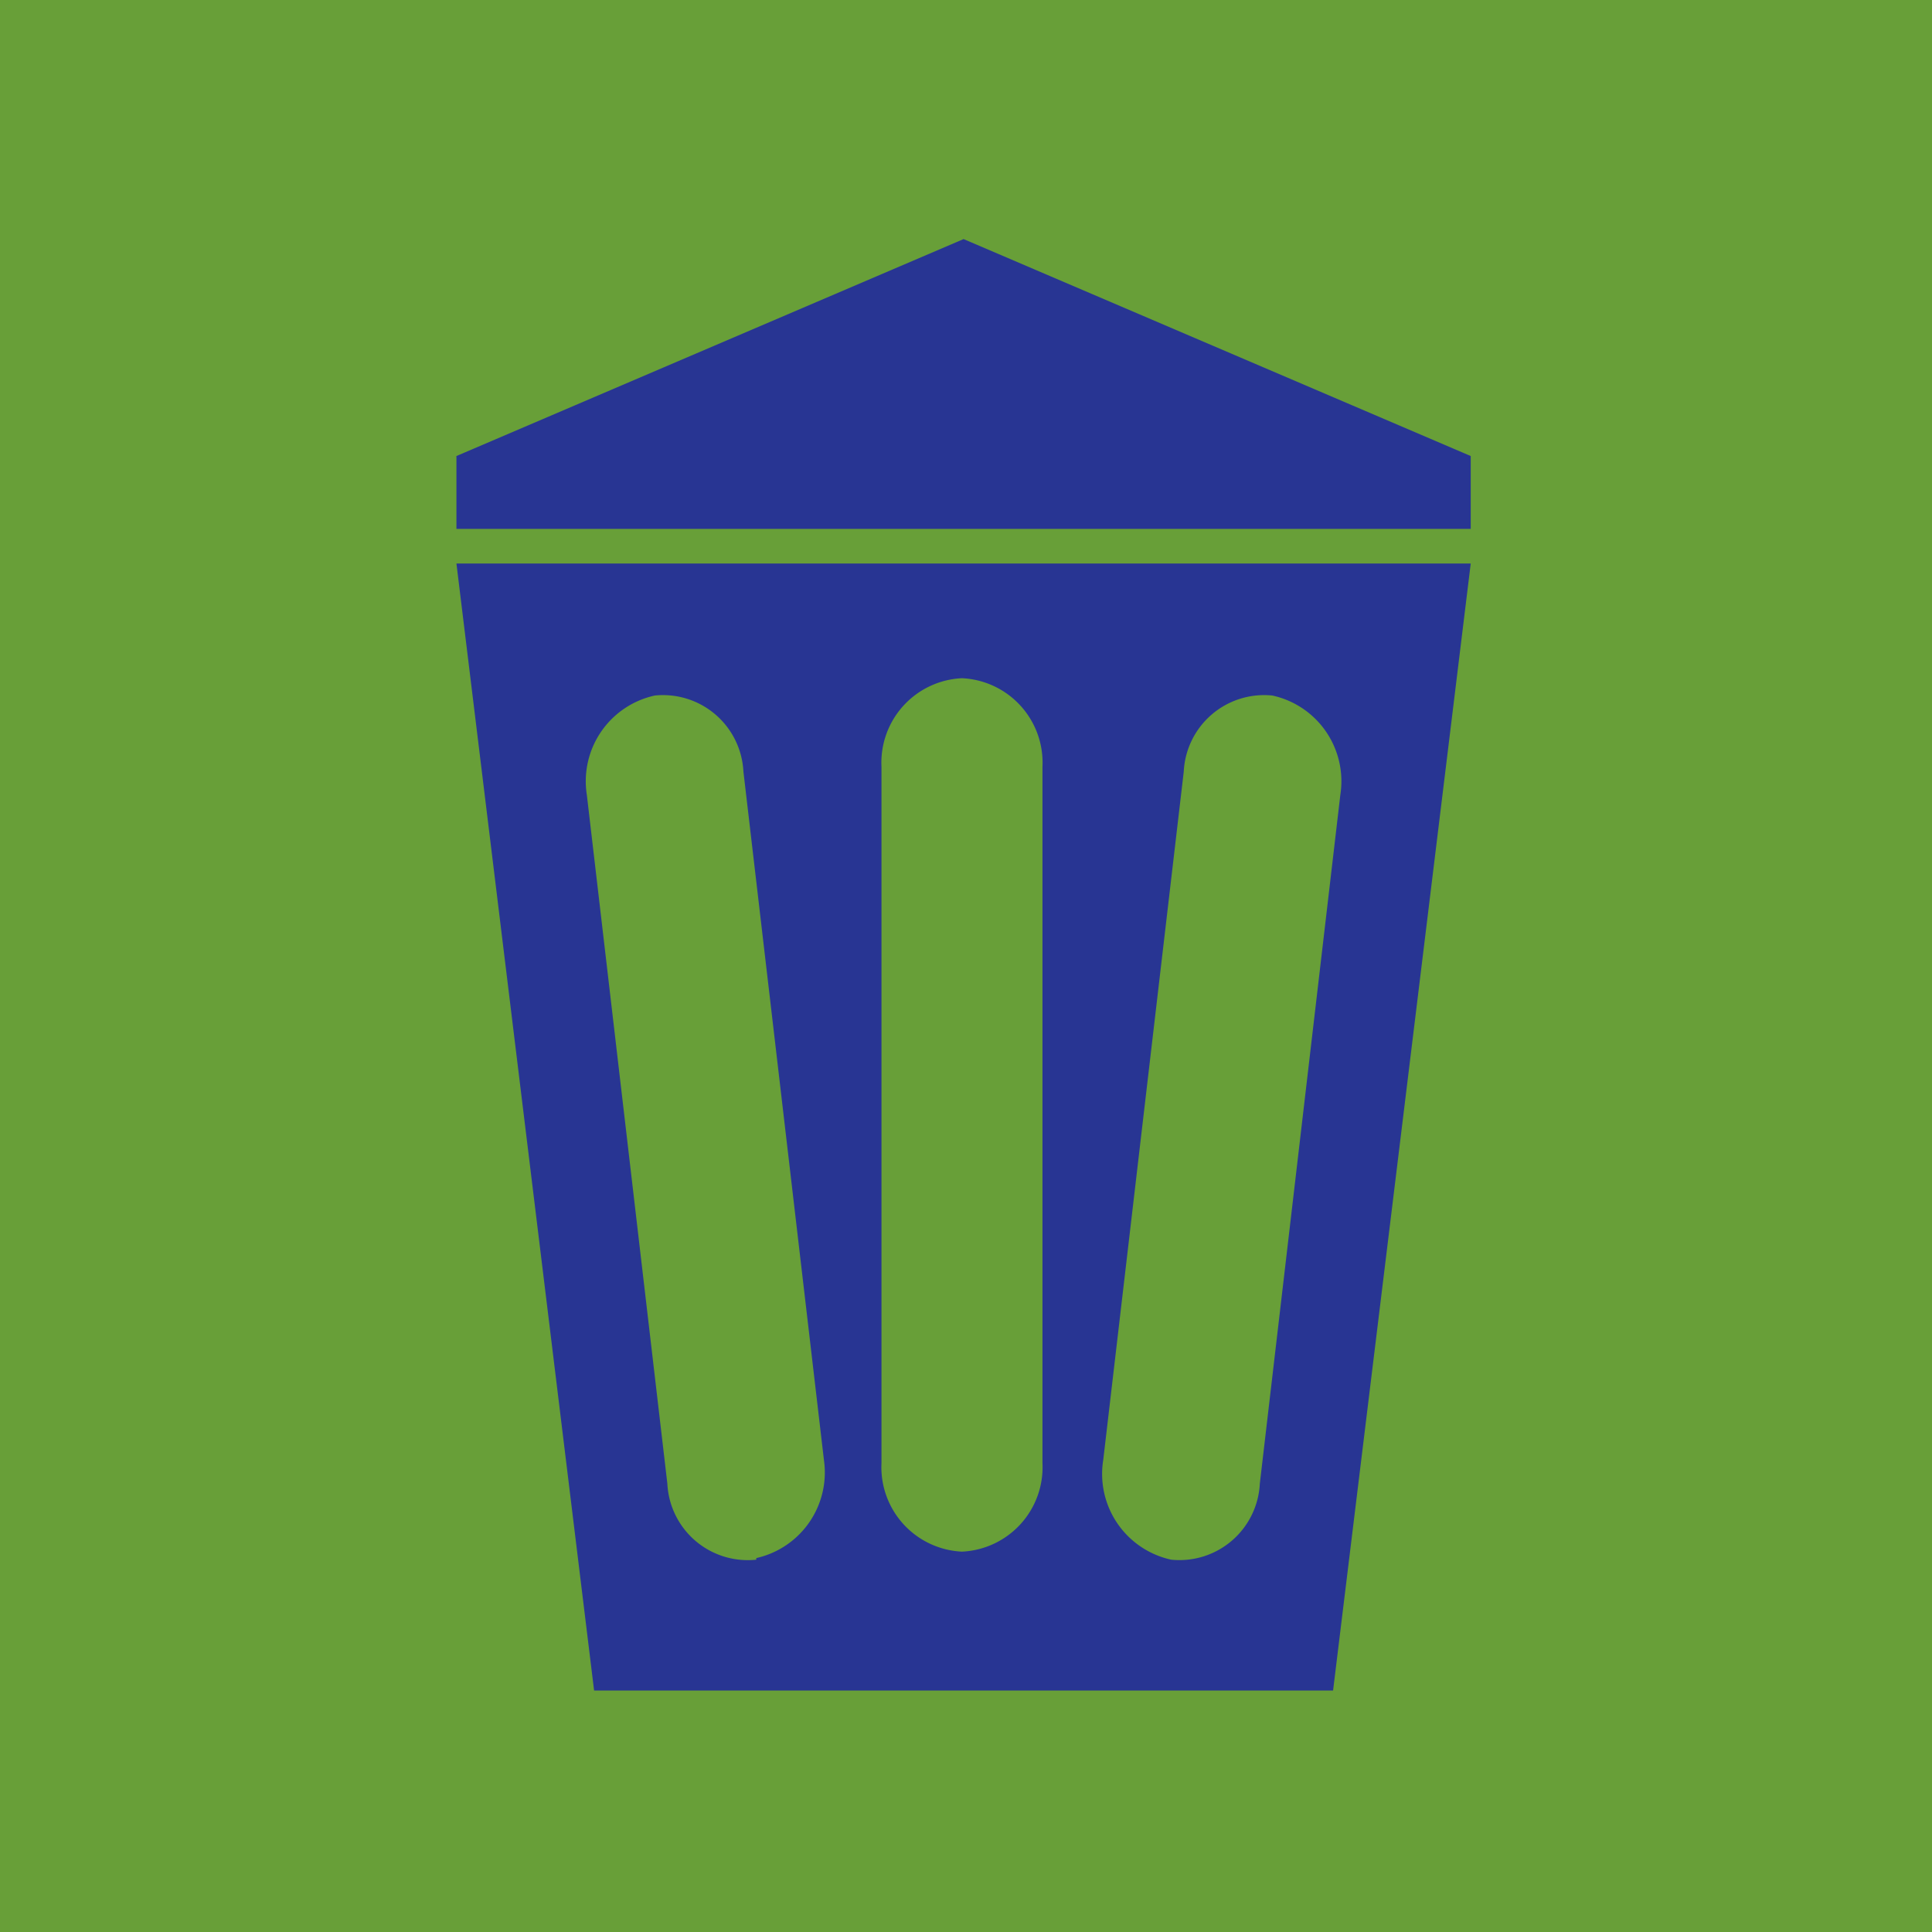 <svg id="Layer_1" data-name="Layer 1" xmlns="http://www.w3.org/2000/svg" viewBox="0 0 48 48">
  <title>icon-without-shadow-svg</title>
  <g>
    <path id="base_1_21" data-name="base 1 21" d="M1.29,49.32a2.67,2.67,0,0,1-2.66-2.67V1.32A2.66,2.66,0,0,1,1.29-1.35H46.63a2.66,2.66,0,0,1,2.66,2.67V46.65a2.67,2.67,0,0,1-2.66,2.67Z" fill="#689f38"/>
    <path d="M11.36,13.14V11.33h0L24,5.94l12.6,5.39h0v1.81Zm25.2.82L33.14,42H14.79L11.36,14ZM20.49,36.23l-2-17.1a2,2,0,0,0-2.2-1.89,2.16,2.16,0,0,0-1.68,2.47l2,17.11a2,2,0,0,0,2.2,1.89A2.17,2.17,0,0,0,20.49,36.23Zm5.43-17.18a2.1,2.1,0,0,0-2-2.2,2.1,2.1,0,0,0-2,2.2V36.31a2.1,2.1,0,0,0,2,2.2,2.1,2.1,0,0,0,2-2.2Zm7.43.66a2.17,2.17,0,0,0-1.68-2.47,2,2,0,0,0-2.21,1.89l-2,17.1a2.17,2.17,0,0,0,1.68,2.48,2,2,0,0,0,2.2-1.89Z" fill="none"/>
    <g id="Layer_2_3" data-name="Layer_2 3">
      <g>
        <path d="M11.34,13.14V11.33h25.2v1.81Z" fill="#283593"/>
        <path d="M11.34,14,14.76,42H33.12L36.54,14Zm7.45,24.75h0a2,2,0,0,1-2.21-1.89l-2-17.11a2.18,2.18,0,0,1,1.69-2.47h0a2,2,0,0,1,2.2,1.89l2,17.1A2.18,2.18,0,0,1,18.79,38.71Zm7.11-2.4a2.1,2.1,0,0,1-2,2.2h0a2.1,2.1,0,0,1-2-2.2V19.05a2.1,2.1,0,0,1,2-2.2h0a2.1,2.1,0,0,1,2,2.2Zm5.4.51a2,2,0,0,1-2.2,1.89h0a2.18,2.18,0,0,1-1.69-2.48l2-17.1a2,2,0,0,1,2.2-1.89h0a2.18,2.18,0,0,1,1.69,2.47Z" fill="#283593"/>
        <path d="M23.94,5.94l12.6,5.39-.06.11-25,.21-.14-.32Z" fill="#283593"/>
      </g>
    </g>
    <path id="base_1_17_1" data-name="base 1 17 1" d="M-5.37,24A29.33,29.33,0,1,1,24,53.32,29.33,29.33,0,0,1-5.37,24Z" fill="none"/>
    <path id="base_1_13_1" data-name="base 1 13 1" d="M-5.37,24A29.33,29.33,0,1,1,24,53.32,29.33,29.33,0,0,1-5.37,24Z" fill="none"/>
    <path id="base_1_9_1" data-name="base 1 9 1" d="M-5.37,24A29.33,29.33,0,1,1,24,53.32,29.33,29.33,0,0,1-5.37,24Z" fill="none"/>
    <path id="base_1_5_1" data-name="base 1 5 1" d="M-5.37,24A29.33,29.33,0,1,1,24,53.32,29.33,29.33,0,0,1-5.37,24Z" fill="none"/>
    <path id="base_1_1_1" data-name="base 1 1 1" d="M-5.37,24A29.33,29.33,0,1,1,24,53.32,29.33,29.33,0,0,1-5.37,24Z" fill="none"/>
    <rect x="-5.37" y="-5.35" width="58.67" height="29.33" fill="none"/>
    <path d="M-5.37,24V-5.35H53.29V24Z" fill="none"/>
    <path d="M-5.37,24V-5.35H53.29V24Z" fill="none"/>
    <path d="M-5.37,24V-5.35H53.29V24Z" fill="none"/>
    <path d="M-5.37,24V-5.35H53.29V24Z" fill="none"/>
    <rect x="-5.37" y="-5.35" width="58.67" height="29.33" fill="none"/>
    <path d="M-5.37,24V-5.35H53.29V24Z" fill="none"/>
    <path d="M-5.37,24V-5.35H53.29V24Z" fill="none"/>
    <path d="M-5.37,24V-5.35H53.29V24Z" fill="none"/>
    <path d="M-5.37,24V-5.35H53.29V24Z" fill="none"/>
    <rect x="-5.37" y="-5.35" width="58.67" height="29.33" fill="none"/>
    <path d="M-5.37,24V-5.35H53.29V24Z" fill="none"/>
    <path d="M-5.37,24V-5.35H53.29V24Z" fill="none"/>
    <path d="M-5.37,24V-5.35H53.29V24Z" fill="none"/>
    <path d="M-5.37,24V-5.35H53.29V24Z" fill="none"/>
    <rect x="-5.37" y="-5.35" width="58.67" height="29.33" fill="none"/>
    <path d="M-5.37,24V-5.35H53.29V24Z" fill="none"/>
    <path d="M-5.37,24V-5.35H53.29V24Z" fill="none"/>
    <path d="M-5.37,24V-5.35H53.29V24Z" fill="none"/>
    <path d="M-5.37,24V-5.35H53.29V24Z" fill="none"/>
    <rect x="-5.37" y="-5.35" width="58.67" height="29.33" fill="none"/>
    <path d="M-5.37,24V-5.35H53.29V24Z" fill="none"/>
    <path d="M-5.37,24V-5.35H53.29V24Z" fill="none"/>
    <path d="M-5.37,24V-5.35H53.29V24Z" fill="none"/>
    <path d="M-5.37,24V-5.35H53.29V24Z" fill="none"/>
  </g>
</svg>
